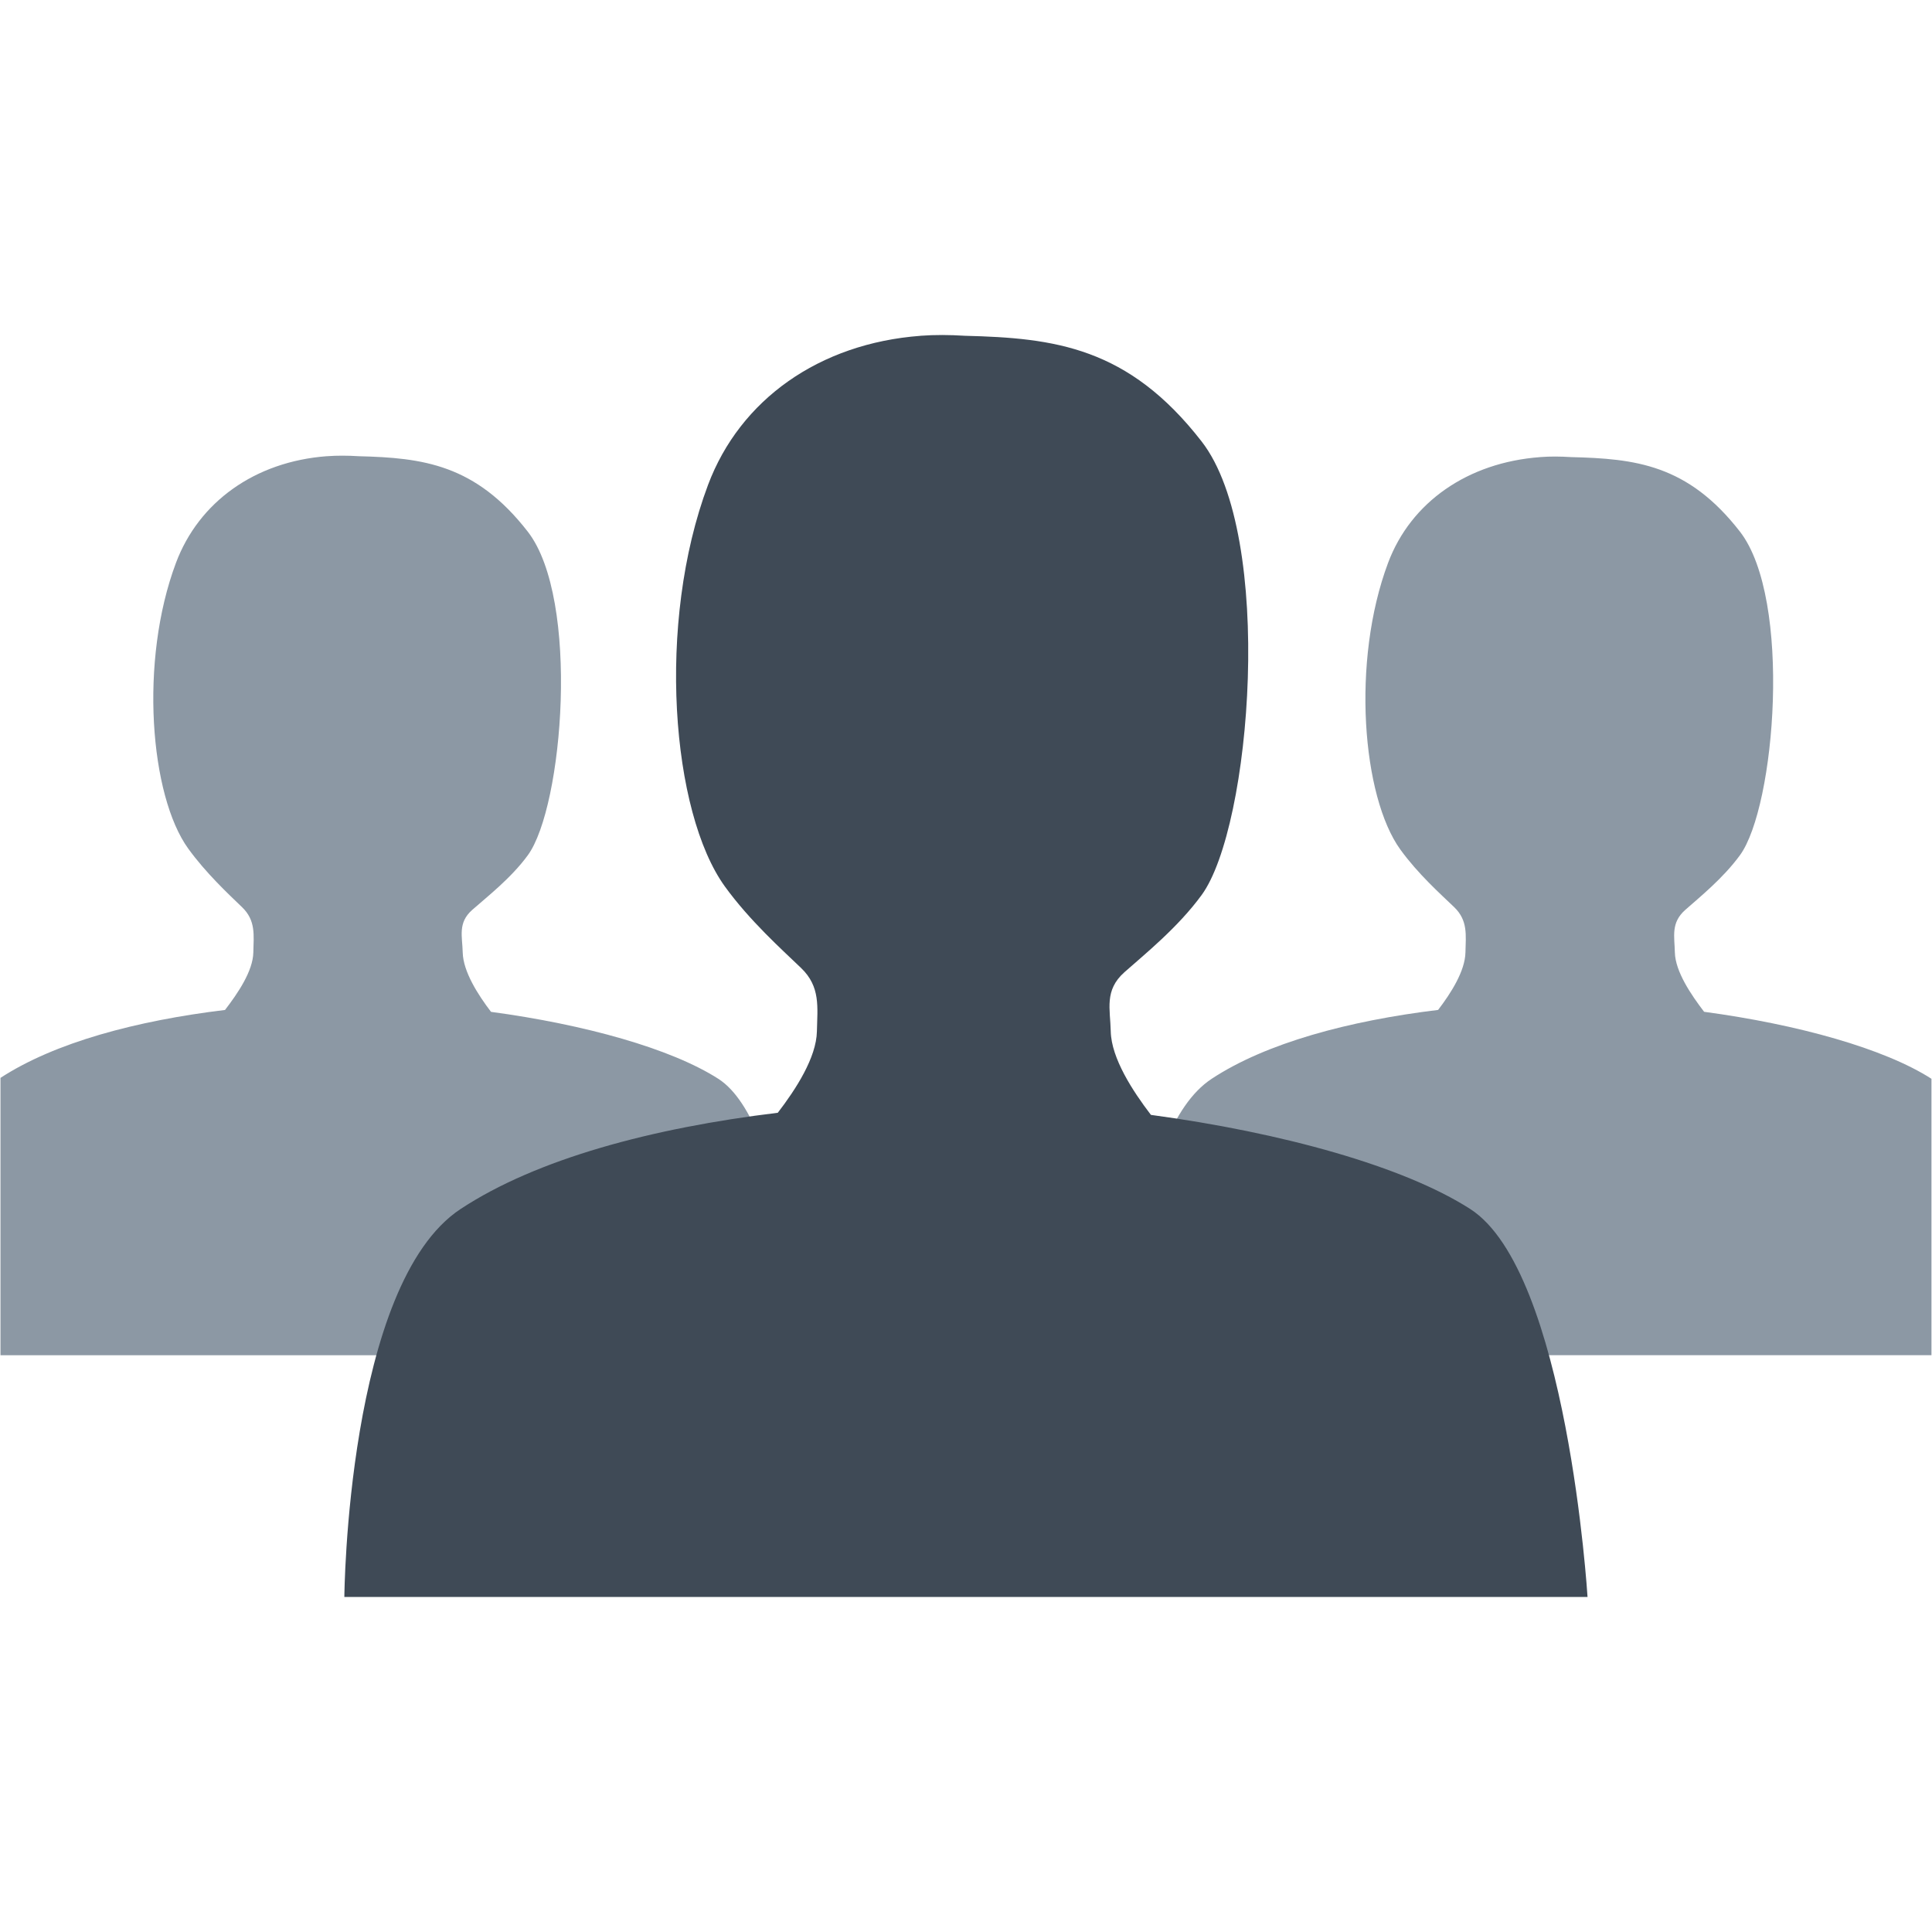 <svg xmlns="http://www.w3.org/2000/svg" xmlns:svg="http://www.w3.org/2000/svg" id="svg5711" width="64" height="64" version="1.1"><g id="layer1" transform="translate(-318,-500.362)"><path id="rect4000-6-6" d="m 328.83,515.474 c -2.392,0.179 -4.245,1.52 -5,3.531 -1.223,3.258 -0.859,7.721 0.406,9.469 0.583,0.805 1.319,1.494 1.781,1.938 0.462,0.443 0.387,0.928 0.375,1.5 -0.013,0.618 -0.51,1.349 -0.938,1.906 -2.939,0.356 -5.636,1.077 -7.438,2.25 l 0,9.188 26.562,0 c 0,0 -0.486,-7.683 -2.781,-9.156 -1.568,-1.006 -4.431,-1.801 -7.531,-2.219 -0.428,-0.559 -0.924,-1.333 -0.938,-1.969 -0.011,-0.522 -0.171,-0.978 0.312,-1.406 0.483,-0.428 1.285,-1.047 1.844,-1.812 1.173,-1.606 1.733,-8.486 0,-10.719 -1.733,-2.233 -3.48,-2.447 -5.594,-2.5 -0.361,-0.023 -0.721,-0.026 -1.062,0 z m 40.184,0.031 c -2.392,0.179 -4.276,1.489 -5.031,3.5 -1.223,3.258 -0.859,7.753 0.406,9.5 0.583,0.805 1.319,1.463 1.781,1.906 0.462,0.443 0.387,0.928 0.375,1.5 -0.013,0.618 -0.479,1.349 -0.906,1.906 -2.958,0.359 -5.699,1.095 -7.5,2.281 -2.686,1.769 -2.719,9.156 -2.719,9.156 l 26.562,0 0,-9.156 c -1.568,-1.006 -4.431,-1.801 -7.531,-2.219 -0.428,-0.559 -0.955,-1.333 -0.969,-1.969 -0.011,-0.522 -0.14,-0.978 0.344,-1.406 0.483,-0.428 1.253,-1.047 1.812,-1.812 1.173,-1.606 1.733,-8.486 0,-10.719 -1.733,-2.233 -3.48,-2.416 -5.594,-2.469 -0.361,-0.023 -0.69,-0.026 -1.031,0 z" style="fill:#8c98a4;fill-opacity:1;stroke:none"/><path id="path3116-8" d="m 348.494,511.486 c -3.357,0.252 -5.979,2.115 -7.039,4.938 -1.717,4.573 -1.216,10.855 0.56,13.307 0.818,1.129 1.873,2.074 2.521,2.696 0.649,0.622 0.542,1.298 0.525,2.101 -0.018,0.867 -0.695,1.915 -1.296,2.696 -4.152,0.503 -7.978,1.522 -10.506,3.187 -3.77,2.483 -3.852,12.852 -3.852,12.852 l 41.182,0 c 0,0 -0.665,-10.784 -3.887,-12.852 -2.2,-1.412 -6.225,-2.53 -10.576,-3.117 -0.601,-0.785 -1.312,-1.875 -1.331,-2.767 -0.015,-0.732 -0.223,-1.36 0.455,-1.961 0.678,-0.601 1.772,-1.482 2.556,-2.556 1.647,-2.254 2.432,-11.889 0,-15.023 -2.432,-3.134 -4.878,-3.428 -7.844,-3.502 -0.507,-0.032 -0.991,-0.036 -1.471,0 z" style="fill:#3f4a56;fill-opacity:1;stroke:none"/></g></svg>